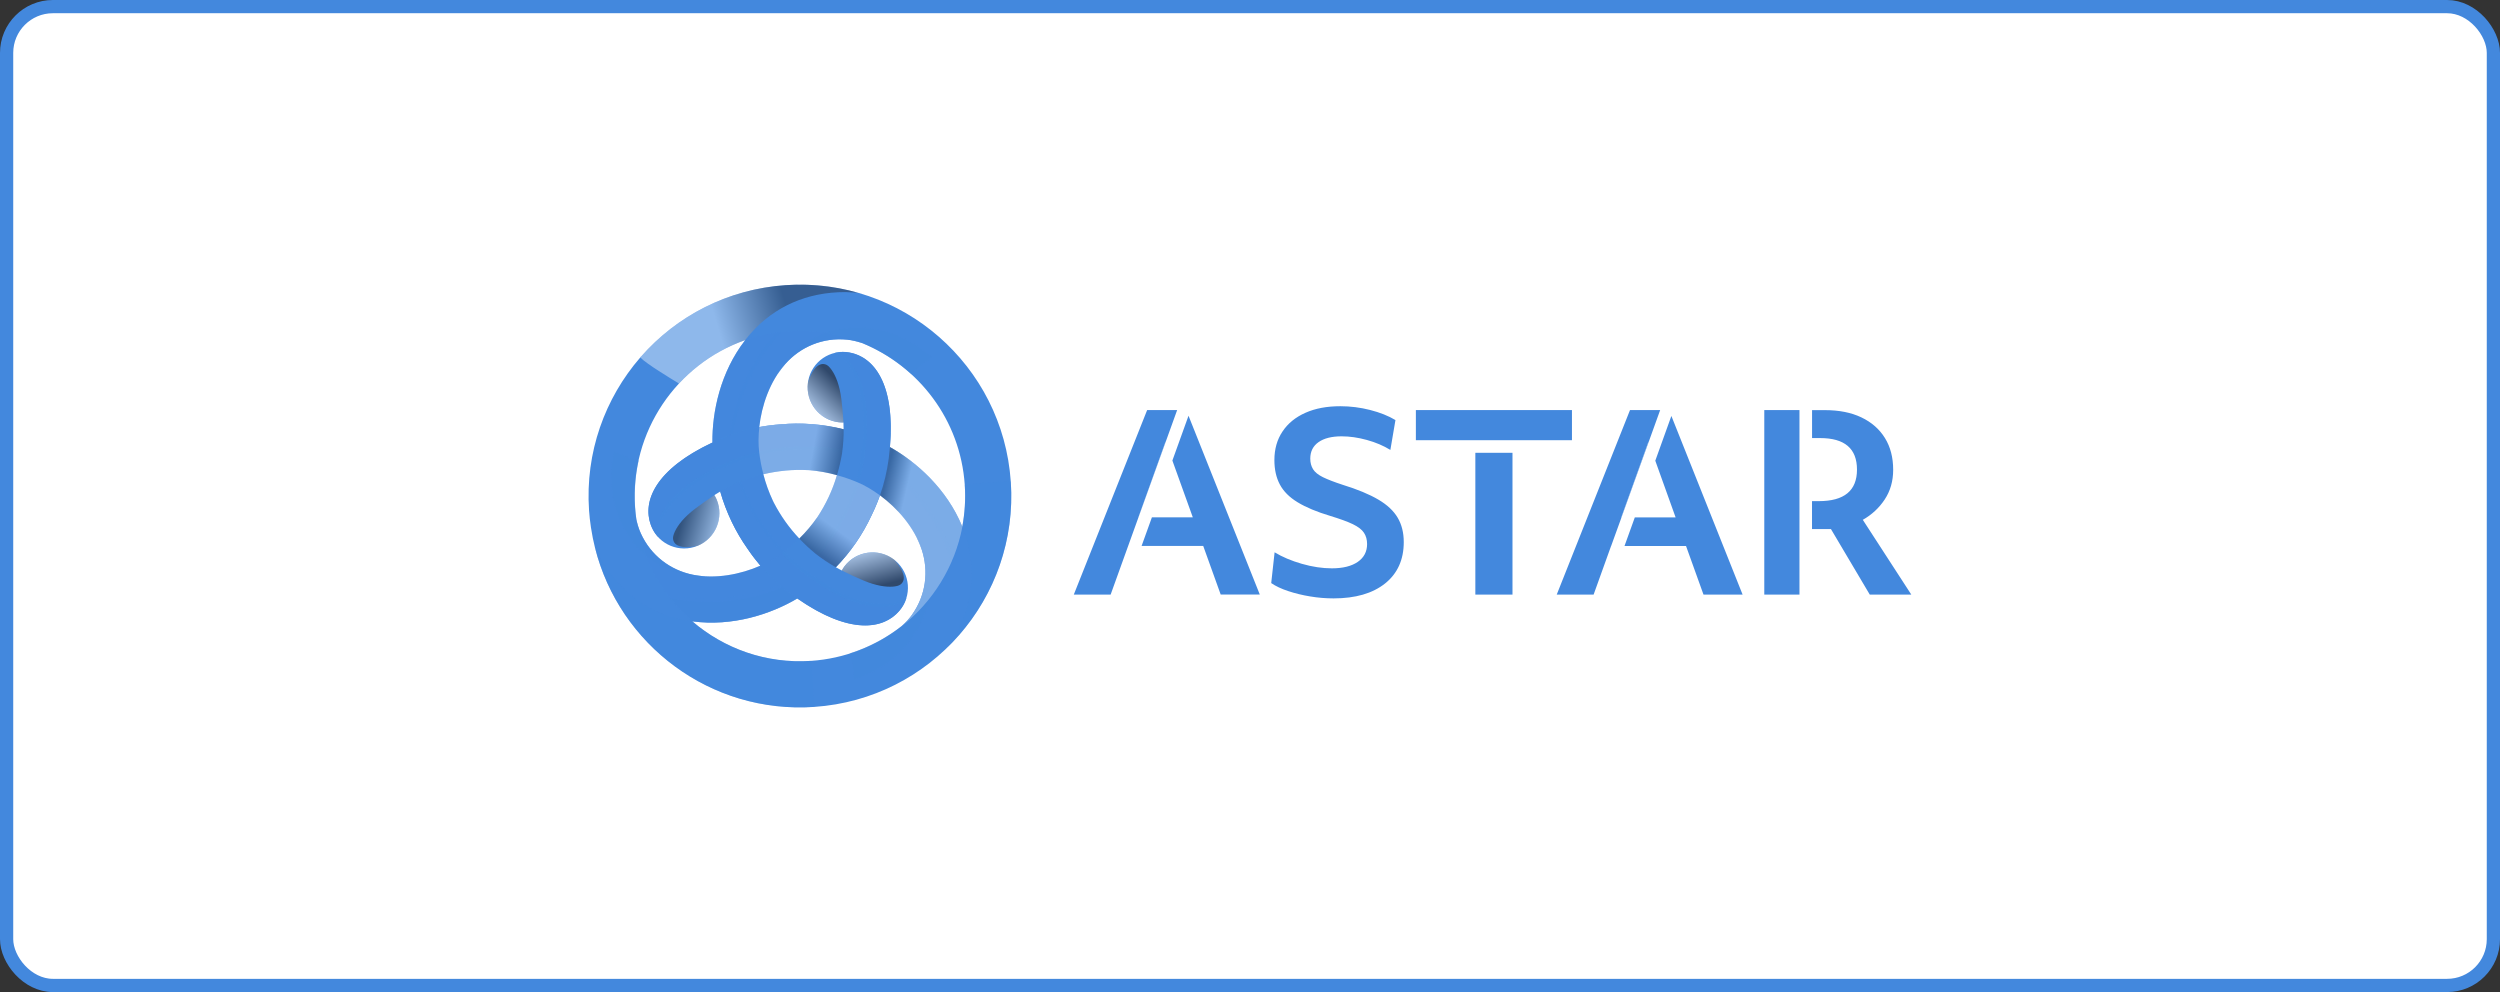 <svg width="189" height="75" viewBox="0 0 189 75" fill="none" xmlns="http://www.w3.org/2000/svg">
<rect x="0" y="0" width="189" height="75" fill="#333333" stroke="none"/>
<rect x="0.5" y="0.5" width="188" height="74" rx="3.5" fill="white"/>
<g clip-path="url(#clip0_1902_554)">
<path d="M76.416 36.414C75.816 27.61 68.192 20.958 59.388 21.558C55.004 21.858 51.152 23.898 48.464 26.958L48.456 26.954C48.436 26.978 48.42 27.002 48.404 27.026C45.736 30.106 44.232 34.198 44.532 38.586C44.56 39.006 44.608 39.414 44.668 39.822C44.668 39.842 44.672 39.858 44.676 39.878C44.716 40.146 44.764 40.414 44.816 40.678C44.864 40.922 44.92 41.162 44.98 41.402C46.828 48.762 53.72 53.974 61.56 53.442C70.364 52.842 77.016 45.222 76.416 36.414ZM72.936 36.654C73.012 37.738 72.94 38.798 72.748 39.822C72.748 39.818 72.744 39.81 72.744 39.806C71.584 36.974 69.292 34.93 67.28 33.802C67.688 29.006 66.06 26.982 64.216 26.654C62.768 26.382 61.376 27.334 61.104 28.782C61.096 28.834 61.088 28.886 61.08 28.938C60.892 30.398 61.924 31.734 63.384 31.922H63.388C63.516 31.938 63.644 31.942 63.764 31.942C63.772 32.114 63.776 32.286 63.776 32.458C62.072 32.038 60.48 31.95 59.028 32.082C58.48 32.118 57.94 32.186 57.4 32.286C57.58 30.666 58.192 28.846 59.368 27.518C60.508 26.23 62.204 25.494 64.052 25.682C64.404 25.718 64.776 25.806 65.112 25.918C65.128 25.922 65.144 25.93 65.16 25.93C69.448 27.674 72.6 31.738 72.936 36.654ZM61.796 39.094C61.796 39.094 61.796 39.098 61.792 39.098C61.388 39.678 60.932 40.218 60.424 40.714C59.66 39.906 59.012 38.994 58.5 38.002C58.476 37.95 58.448 37.902 58.424 37.85V37.846C58.124 37.206 57.884 36.538 57.708 35.854C58.844 35.586 59.956 35.486 61.02 35.538L61.188 35.546H61.192C61.86 35.602 62.556 35.722 63.272 35.922C62.944 37.046 62.444 38.114 61.796 39.094ZM56.34 25.71L56.332 25.722C54.456 28.142 53.832 31.146 53.86 33.454C49.5 35.498 48.564 37.918 49.2 39.682C49.216 39.73 49.236 39.778 49.256 39.826C49.824 41.186 51.388 41.826 52.748 41.258C54.108 40.69 54.748 39.126 54.18 37.766C54.132 37.65 54.072 37.538 54.008 37.43C54.144 37.338 54.292 37.25 54.452 37.158C54.94 38.846 55.656 40.27 56.496 41.462C56.8 41.914 57.128 42.346 57.484 42.766C55.992 43.418 54.108 43.802 52.368 43.446C50.684 43.102 49.2 42.002 48.436 40.306C48.288 39.974 48.18 39.626 48.108 39.27C48.064 38.966 48.028 38.658 48.008 38.35C47.62 32.622 51.168 27.526 56.34 25.71ZM61.32 49.962C57.92 50.194 54.744 49.034 52.34 46.974C55.372 47.386 58.284 46.426 60.272 45.246C64.224 47.998 66.788 47.602 67.996 46.17C68.956 45.05 68.828 43.366 67.708 42.406C67.668 42.37 67.628 42.338 67.584 42.306C66.412 41.414 64.736 41.638 63.844 42.81C63.768 42.91 63.7 43.022 63.64 43.13C63.496 43.054 63.34 42.974 63.188 42.882C64.3 41.734 65.212 40.406 65.888 38.954C66.128 38.462 66.34 37.958 66.524 37.442C67.836 38.41 69.112 39.846 69.676 41.534C70.22 43.162 70.012 45.002 68.924 46.51C68.708 46.802 68.464 47.07 68.192 47.31L68.18 47.322C66.212 48.874 63.82 49.79 61.32 49.962Z" fill="#4388DD"/>
<path opacity="0.9" d="M64.216 26.646C63.916 26.59 63.608 26.586 63.308 26.634C64.836 27.466 65.952 29.782 65.364 34.354C65.172 35.842 64.732 37.286 64.072 38.63C63.5 39.858 62.756 40.998 61.864 42.014C62.288 42.334 62.732 42.622 63.192 42.886C64.304 41.738 65.22 40.41 65.892 38.958C66.556 37.614 66.992 36.17 67.184 34.682C67.88 29.246 66.168 26.998 64.216 26.646Z" fill="#4388DD"/>
<path opacity="0.8" d="M65.364 34.354C65.948 29.782 64.836 27.466 63.308 26.634C63.248 26.642 63.192 26.654 63.132 26.67C64.628 27.53 65.704 29.846 65.128 34.354C64.936 35.842 64.496 37.286 63.836 38.63C63.284 39.814 62.576 40.918 61.72 41.906C61.768 41.946 61.816 41.982 61.864 42.014C62.756 40.994 63.5 39.854 64.072 38.63C64.732 37.286 65.172 35.842 65.364 34.354Z" fill="#4388DD"/>
<path opacity="0.5" d="M59.552 44.722C59.408 44.614 59.272 44.498 59.132 44.382C56.876 45.322 53.748 45.914 50.644 45.19C51.148 45.838 51.72 46.434 52.344 46.97C55.376 47.382 58.288 46.422 60.276 45.242C60.028 45.074 59.788 44.898 59.552 44.722Z" fill="#4388DD"/>
<path opacity="0.6" d="M59.132 44.382C59.064 44.326 58.992 44.266 58.928 44.21C56.656 45.118 53.512 45.662 50.416 44.89C50.492 44.99 50.568 45.094 50.644 45.194C53.748 45.914 56.876 45.322 59.132 44.382Z" fill="#4388DD"/>
<path opacity="0.9" d="M49.204 39.682C49.22 39.73 49.24 39.778 49.26 39.826C49.36 40.066 49.492 40.282 49.652 40.478C49.608 38.738 51.056 36.614 55.308 34.834C56.692 34.258 58.164 33.914 59.66 33.818C61.008 33.698 62.368 33.77 63.696 34.038C63.764 33.462 63.792 32.926 63.788 32.454C62.236 32.062 60.632 31.938 59.036 32.078C57.54 32.178 56.068 32.518 54.684 33.094C49.62 35.214 48.528 37.818 49.204 39.682Z" fill="#4388DD"/>
<path opacity="0.8" d="M55.304 34.838C51.056 36.614 49.604 38.742 49.648 40.478C49.688 40.526 49.728 40.57 49.768 40.614C49.764 38.89 51.232 36.798 55.424 35.042C56.808 34.466 58.28 34.122 59.776 34.026C61.076 33.91 62.388 33.974 63.672 34.218C63.68 34.158 63.688 34.098 63.692 34.038C62.364 33.774 61.004 33.702 59.656 33.818C58.16 33.918 56.688 34.258 55.304 34.838Z" fill="#4388DD"/>
<path opacity="0.4" d="M67.188 34.686C67.168 34.866 67.136 35.042 67.104 35.218C69.044 36.702 71.12 39.114 72.052 42.166C72.36 41.402 72.592 40.61 72.744 39.802C71.588 36.97 69.296 34.93 67.284 33.798C67.26 34.086 67.228 34.378 67.188 34.686Z" fill="#4388DD"/>
<path opacity="0.5" d="M67.104 35.218C67.088 35.306 67.072 35.394 67.056 35.482C68.98 36.998 71.02 39.446 71.9 42.514C71.952 42.398 72 42.278 72.048 42.162C71.12 39.114 69.048 36.702 67.104 35.218Z" fill="#4388DD"/>
<path opacity="0.9" d="M68 46.166C68.196 45.934 68.356 45.67 68.464 45.386C66.98 46.294 64.416 46.098 60.748 43.306C59.556 42.394 58.524 41.294 57.692 40.046C56.912 38.938 56.296 37.726 55.864 36.442C55.332 36.67 54.856 36.914 54.444 37.154C54.884 38.694 55.576 40.146 56.496 41.454C57.316 42.678 58.34 43.786 59.552 44.714C63.916 48.042 66.72 47.682 68 46.166Z" fill="#4388DD"/>
<path opacity="0.8" d="M60.752 43.306C64.416 46.098 66.98 46.294 68.468 45.382C68.488 45.326 68.508 45.266 68.524 45.214C67.032 46.082 64.488 45.854 60.872 43.102C59.68 42.19 58.648 41.09 57.816 39.842C57.064 38.774 56.468 37.606 56.036 36.374C55.98 36.398 55.924 36.422 55.868 36.446C56.304 37.73 56.92 38.942 57.696 40.05C58.516 41.274 59.54 42.382 60.752 43.306Z" fill="#4388DD"/>
<path opacity="0.3" d="M54.676 33.09C54.844 33.022 55.008 32.958 55.18 32.894C55.492 30.47 56.544 27.466 58.724 25.138C57.908 25.254 57.108 25.446 56.332 25.718C54.456 28.138 53.832 31.142 53.86 33.45C54.12 33.33 54.392 33.21 54.676 33.09Z" fill="#4388DD"/>
<path opacity="0.4" d="M55.18 32.894C55.264 32.866 55.348 32.83 55.432 32.802C55.78 30.378 56.88 27.386 59.1 25.09C58.976 25.102 58.848 25.122 58.724 25.138C56.544 27.466 55.492 30.47 55.18 32.894Z" fill="#4388DD"/>
<path opacity="0.4" d="M59.388 21.558C55 21.858 51.152 23.898 48.464 26.958L48.404 27.026C48.928 27.546 50.64 28.57 51.328 28.994C52.708 27.51 54.428 26.382 56.34 25.71C56.476 25.534 56.616 25.362 56.764 25.194C58.568 23.158 61.032 22.082 63.892 22.082C64.208 22.082 64.856 22.134 64.872 22.134C63.092 21.626 61.24 21.43 59.388 21.558Z" fill="url(#paint0_linear_1902_554)"/>
<path opacity="0.4" d="M61.32 49.962C57.92 50.194 54.744 49.034 52.34 46.974C52.116 46.946 51.892 46.906 51.668 46.862C49 46.318 46.836 44.722 45.408 42.246C45.252 41.974 45.108 41.69 44.98 41.402C46.828 48.762 53.72 53.974 61.556 53.442C61.592 52.634 61.352 50.762 61.32 49.962Z" fill="#4388DD"/>
<path opacity="0.4" d="M76.416 36.414C75.924 36.366 73.528 36.554 72.936 36.65C73.008 37.734 72.94 38.794 72.748 39.818C72.832 40.022 72.908 40.23 72.98 40.438C73.84 43.018 73.54 45.69 72.112 48.17C71.952 48.442 71.784 48.706 71.596 48.962C71.596 48.962 71.604 48.958 71.608 48.95C74.856 45.798 76.744 41.29 76.416 36.414Z" fill="#4388DD"/>
<path opacity="0.5" d="M64.06 25.678C64.408 25.714 64.784 25.802 65.12 25.914C65.136 25.918 65.152 25.926 65.168 25.926C66.54 26.486 67.8 27.286 68.896 28.282C68.896 28.282 68.9 28.286 68.904 28.286C69.428 27.686 70.44 27.03 70.44 27.03C70.44 27.03 68.896 25.45 66.528 24.958C64.872 24.614 61.14 24.282 58.784 28.29L58.804 28.27C58.98 28.006 59.164 27.75 59.372 27.514C60.516 26.222 62.208 25.486 64.06 25.678Z" fill="#4388DD"/>
<path opacity="0.5" d="M68.92 46.514C68.704 46.806 68.46 47.074 68.188 47.314C68.176 47.326 68.164 47.334 68.152 47.346C66.98 48.254 65.66 48.946 64.248 49.394C64.244 49.394 64.244 49.394 64.24 49.398C64.496 50.154 64.564 51.358 64.564 51.358C64.564 51.358 66.704 50.81 68.316 49.01C69.44 47.75 71.596 44.682 69.304 40.638C69.304 40.638 69.308 40.65 69.312 40.666C69.456 40.95 69.584 41.238 69.68 41.534C70.22 43.17 70.012 45.006 68.92 46.514Z" fill="#4388DD"/>
<path opacity="0.5" d="M48.444 40.31C48.296 39.978 48.188 39.63 48.116 39.274C48.112 39.258 48.108 39.242 48.104 39.226C47.9 37.754 47.968 36.258 48.28 34.822V34.814C47.496 34.662 46.424 34.114 46.424 34.114C46.424 34.114 45.828 36.246 46.584 38.538C47.116 40.142 48.692 43.542 53.34 43.578C53.34 43.578 53.328 43.574 53.312 43.57C52.996 43.55 52.684 43.518 52.376 43.454C50.688 43.106 49.204 42.006 48.444 40.31Z" fill="#4388DD"/>
<path opacity="0.6" d="M63.388 31.918C63.516 31.934 63.644 31.938 63.764 31.938C63.764 31.938 63.68 30.278 63.476 29.426C63.272 28.574 62.968 28.01 62.64 27.69C62.404 27.462 61.656 27.174 61.076 28.93C60.888 30.39 61.916 31.726 63.38 31.914C63.384 31.914 63.384 31.914 63.388 31.918Z" fill="url(#paint1_linear_1902_554)"/>
<path opacity="0.5" d="M54.184 37.77C54.136 37.654 54.076 37.542 54.012 37.434C54.012 37.434 52.616 38.338 51.98 38.938C51.344 39.538 51.008 40.086 50.896 40.53C50.816 40.85 50.944 41.638 52.752 41.262C54.112 40.694 54.752 39.13 54.184 37.77Z" fill="url(#paint2_linear_1902_554)"/>
<path opacity="0.6" d="M63.852 42.81C63.776 42.91 63.708 43.022 63.648 43.13C63.648 43.13 65.128 43.886 65.968 44.138C66.808 44.386 67.448 44.41 67.888 44.282C68.204 44.19 68.824 43.686 67.596 42.306C66.42 41.414 64.744 41.638 63.852 42.81C63.852 42.814 63.852 42.814 63.852 42.81Z" fill="url(#paint3_linear_1902_554)"/>
<path opacity="0.3" d="M63.276 35.926C62.94 37.042 62.468 38.058 61.892 38.95C61.86 38.998 61.832 39.042 61.8 39.094C61.8 39.094 61.8 39.098 61.796 39.098C61.392 39.678 60.936 40.218 60.428 40.714C60.796 41.102 61.188 41.478 61.624 41.838C62.12 42.226 62.64 42.578 63.188 42.886C64.3 41.738 65.216 40.41 65.888 38.958C66.128 38.466 66.34 37.962 66.52 37.446C65.956 37.034 65.388 36.702 64.864 36.478C64.348 36.258 63.816 36.074 63.276 35.926Z" fill="url(#paint4_linear_1902_554)"/>
<path opacity="0.3" d="M52.344 46.974C55.372 47.386 58.288 46.426 60.276 45.246C60.032 45.074 59.792 44.902 59.552 44.722C58.796 44.146 58.104 43.49 57.484 42.766C55.992 43.418 54.108 43.802 52.368 43.446C50.684 43.102 49.2 42.002 48.436 40.306C48.288 39.974 48.18 39.626 48.108 39.27C48.548 42.362 50.104 45.058 52.344 46.974Z" fill="#4388DD"/>
<path opacity="0.3" d="M60.428 40.714C59.664 39.906 59.016 38.994 58.504 38.006C58.48 37.954 58.452 37.906 58.428 37.854V37.85C58.128 37.21 57.888 36.542 57.712 35.858C57.192 35.982 56.672 36.134 56.144 36.33C55.56 36.562 54.996 36.838 54.452 37.154C54.94 38.842 55.66 40.266 56.5 41.458C56.804 41.91 57.132 42.342 57.492 42.762C58.132 42.482 58.704 42.154 59.16 41.81C59.608 41.474 60.032 41.106 60.428 40.714Z" fill="#4388DD"/>
<path opacity="0.3" d="M56.332 25.722C54.456 28.142 53.832 31.146 53.86 33.454C54.128 33.326 54.404 33.206 54.676 33.09C55.552 32.722 56.464 32.45 57.4 32.278C57.58 30.658 58.192 28.838 59.368 27.51C60.508 26.222 62.204 25.486 64.052 25.674C64.4 25.71 64.776 25.798 65.112 25.91C65.128 25.914 65.144 25.922 65.16 25.922C63.408 25.206 61.512 24.902 59.624 25.034C58.476 25.114 57.376 25.346 56.336 25.714C56.332 25.714 56.332 25.718 56.332 25.722Z" fill="#4388DD"/>
<path opacity="0.3" d="M72.744 39.798C71.584 36.966 69.292 34.922 67.28 33.794C67.256 34.082 67.224 34.378 67.184 34.686C67.06 35.63 66.84 36.554 66.524 37.45C67.836 38.418 69.112 39.854 69.676 41.542C70.22 43.17 70.012 45.01 68.924 46.518C68.708 46.81 68.464 47.078 68.192 47.318L68.18 47.33C70.528 45.486 72.184 42.83 72.756 39.822C72.756 39.818 72.752 39.81 72.752 39.806L72.744 39.798Z" fill="url(#paint5_linear_1902_554)"/>
<path opacity="0.3" d="M57.396 34.202C57.464 34.758 57.568 35.31 57.712 35.854C58.848 35.586 59.96 35.486 61.024 35.538L61.192 35.546H61.196C61.864 35.602 62.56 35.722 63.276 35.922C63.428 35.41 63.556 34.878 63.652 34.326C63.752 33.638 63.784 32.998 63.78 32.446C62.076 32.026 60.484 31.938 59.032 32.07C58.484 32.106 57.944 32.174 57.404 32.274C57.328 32.974 57.324 33.63 57.396 34.202Z" fill="url(#paint6_linear_1902_554)"/>
<path d="M124.624 33.39L122.568 39.114H122.584L124.636 33.422L124.624 33.39ZM88.116 33.39L86.06 39.114H86.068L88.124 33.41C88.124 33.406 88.116 33.39 88.116 33.39ZM88.632 34.818L90.176 39.11H87.084L86.304 41.274H90.964L92.284 44.946H95.24L89.852 31.43L88.632 34.818Z" fill="#4388DD"/>
<path d="M86.06 39.114L88.116 33.39L88.124 33.41L88.992 31.002H86.724L81.18 44.95H83.964L86.068 39.11L86.06 39.114ZM104.196 37.766C103.524 37.37 102.628 36.998 101.516 36.654C100.88 36.446 100.38 36.254 100.02 36.078C99.66 35.902 99.408 35.698 99.268 35.474C99.128 35.246 99.056 34.982 99.056 34.674C99.056 34.134 99.264 33.718 99.68 33.426C100.096 33.134 100.68 32.986 101.424 32.986C102.036 32.986 102.672 33.078 103.34 33.262C104.008 33.446 104.596 33.698 105.112 34.014L105.496 31.758C104.972 31.442 104.332 31.186 103.58 30.994C102.844 30.806 102.088 30.71 101.332 30.71C100.316 30.71 99.436 30.874 98.692 31.206C97.944 31.538 97.368 32.006 96.96 32.618C96.548 33.23 96.344 33.954 96.344 34.782C96.344 35.494 96.48 36.106 96.756 36.626C97.032 37.146 97.48 37.598 98.104 37.974C98.728 38.354 99.548 38.698 100.564 39.002C101.296 39.226 101.864 39.43 102.272 39.626C102.676 39.822 102.96 40.038 103.116 40.278C103.276 40.518 103.352 40.802 103.352 41.13C103.352 41.706 103.116 42.154 102.648 42.478C102.176 42.802 101.524 42.966 100.692 42.966C99.968 42.966 99.216 42.854 98.424 42.626C97.632 42.398 96.948 42.11 96.36 41.754L96.104 44.082C96.444 44.314 96.876 44.518 97.388 44.686C97.904 44.858 98.456 44.994 99.048 45.09C99.64 45.19 100.232 45.238 100.82 45.238C102.472 45.238 103.768 44.862 104.712 44.11C105.652 43.358 106.124 42.314 106.124 40.982C106.124 40.274 105.972 39.658 105.664 39.138C105.36 38.622 104.872 38.162 104.196 37.766ZM118.84 31.002H107.04V33.278H118.84V31.002ZM114.344 34.23H111.536V44.95H114.344V34.23ZM122.568 39.114L124.624 33.39L124.636 33.422L125.508 31.002H123.228L117.688 44.954H120.476L121.796 41.282H121.8L122.584 39.118L122.568 39.114ZM125.14 34.83L126.676 39.114H123.592L122.812 41.278H127.464L128.784 44.95H131.74L126.356 31.446L125.14 34.83ZM140.828 39.298C141.492 38.926 142.06 38.402 142.48 37.766C142.908 37.122 143.124 36.374 143.124 35.518C143.124 34.586 142.916 33.786 142.5 33.114C142.084 32.442 141.492 31.922 140.72 31.554C139.948 31.186 139.032 31.006 137.968 31.006H136.992V33.118H137.6C139.46 33.118 140.388 33.914 140.388 35.502C140.388 37.09 139.428 37.886 137.504 37.886H136.988V39.998H138.42L141.356 44.954H144.496L140.828 39.298ZM136.04 31.002H133.38V44.95H136.04V31.002Z" fill="#4388DD"/>
</g>
<rect x="0.5" y="0.5" width="188" height="74" rx="3.5" stroke="#4388DD"/>
<defs>
<linearGradient id="paint0_linear_1902_554" x1="59.637" y1="23.838" x2="54.429" y2="25.353" gradientUnits="userSpaceOnUse">
<stop stop-color="#231F20"/>
<stop offset="1" stop-color="white"/>
</linearGradient>
<linearGradient id="paint1_linear_1902_554" x1="63.534" y1="29.048" x2="61.327" y2="31.258" gradientUnits="userSpaceOnUse">
<stop stop-color="#231F20"/>
<stop offset="1" stop-color="white"/>
</linearGradient>
<linearGradient id="paint2_linear_1902_554" x1="51.626" y1="39.075" x2="54.642" y2="39.886" gradientUnits="userSpaceOnUse">
<stop stop-color="#231F20"/>
<stop offset="1" stop-color="white"/>
</linearGradient>
<linearGradient id="paint3_linear_1902_554" x1="66.263" y1="44.372" x2="65.455" y2="41.357" gradientUnits="userSpaceOnUse">
<stop stop-color="#231F20"/>
<stop offset="1" stop-color="white"/>
</linearGradient>
<linearGradient id="paint4_linear_1902_554" x1="61.666" y1="41.689" x2="62.993" y2="39.86" gradientUnits="userSpaceOnUse">
<stop stop-color="#231F20"/>
<stop offset="1" stop-color="white"/>
</linearGradient>
<linearGradient id="paint5_linear_1902_554" x1="66.08" y1="40.182" x2="67.721" y2="40.56" gradientUnits="userSpaceOnUse">
<stop stop-color="#231F20"/>
<stop offset="1" stop-color="white"/>
</linearGradient>
<linearGradient id="paint6_linear_1902_554" x1="63.507" y1="34.636" x2="61.426" y2="34.258" gradientUnits="userSpaceOnUse">
<stop stop-color="#231F20"/>
<stop offset="1" stop-color="white"/>
</linearGradient>
<clipPath id="clip0_1902_554">
<rect width="100" height="31.916" fill="white" transform="translate(44.5 21.542)"/>
</clipPath>
</defs>
</svg>
